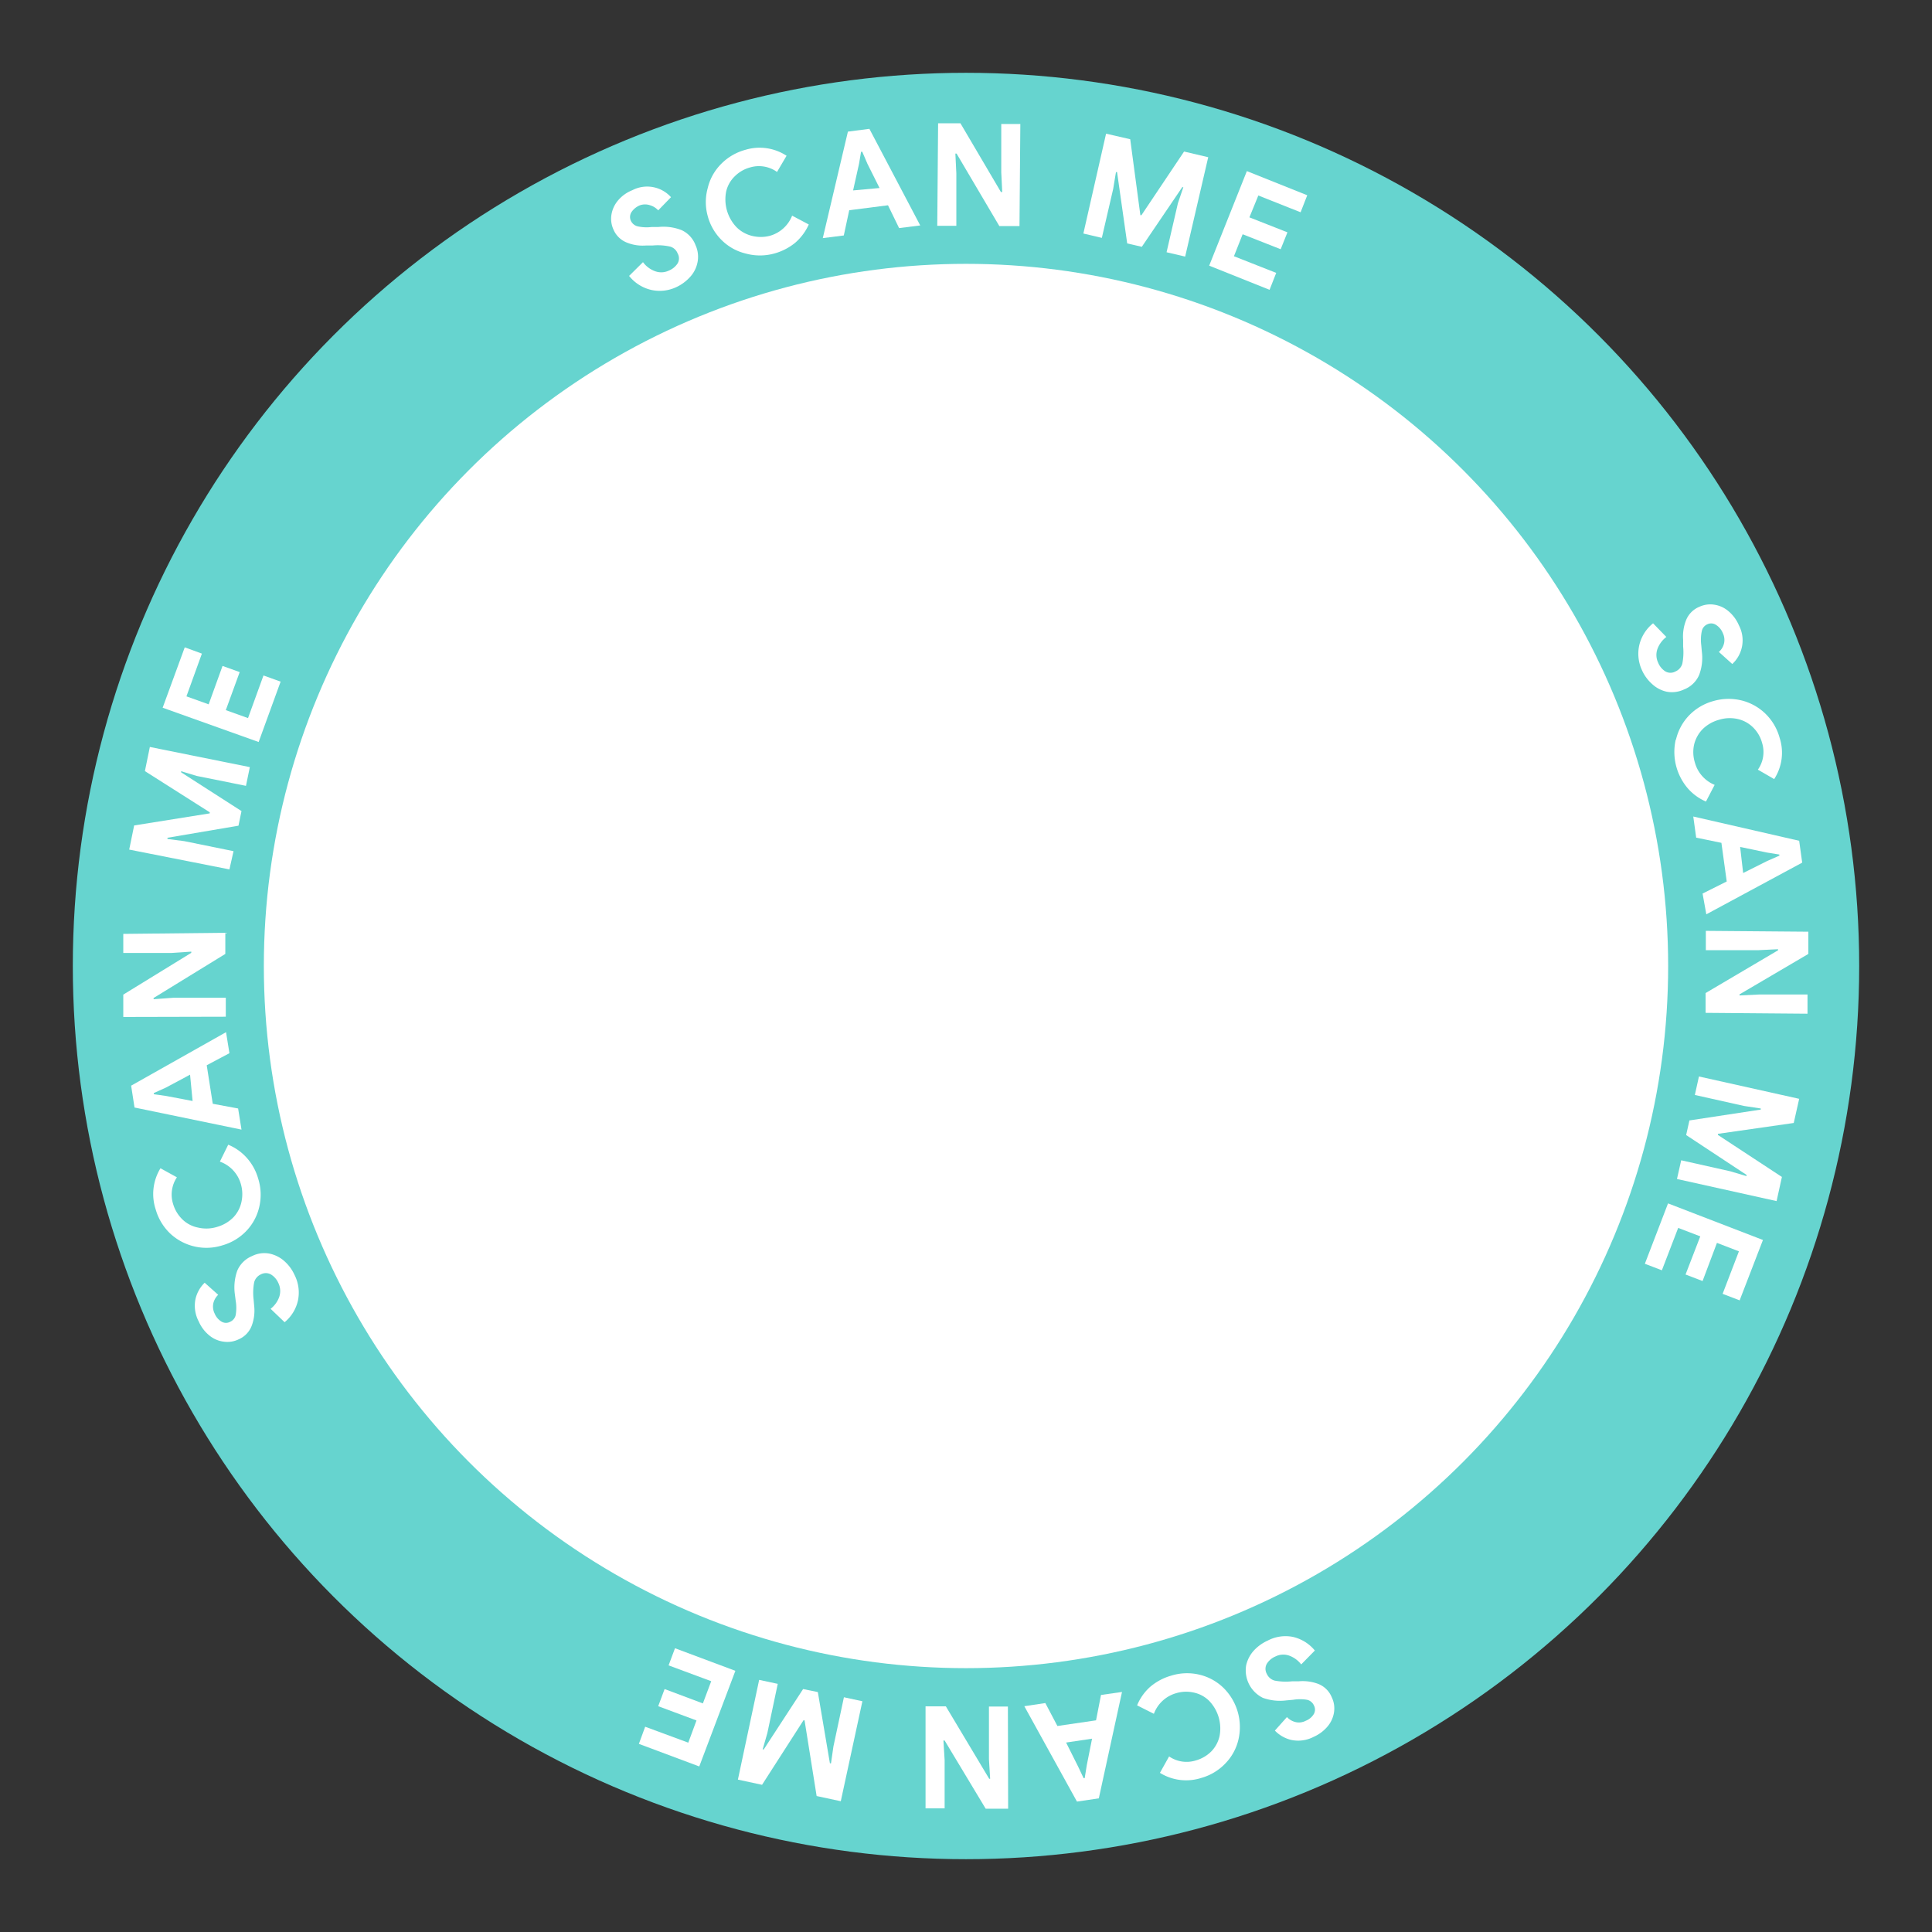 <svg id="Layer_1" data-name="Layer 1" xmlns="http://www.w3.org/2000/svg" viewBox="0 0 160 160"><rect x="0" y="0" width="160" height="160" fill="#333333" stroke="none"/><defs><style>.cls-1{fill:#66d4cf;}.cls-2{fill:#fff;}</style></defs><circle class="cls-1" cx="80" cy="80" r="73.97"/><circle class="cls-2" cx="80" cy="80" r="58.15"/><path class="cls-2" d="M53.89,24a3.29,3.29,0,0,1-1.79-1.15l1.15-1.14a2.14,2.14,0,0,0,1,.75,1.46,1.46,0,0,0,1.14-.05,1.57,1.57,0,0,0,.73-.6.83.83,0,0,0,0-.82.94.94,0,0,0-.63-.57,4.7,4.7,0,0,0-1.43-.09l-.55,0a3.5,3.5,0,0,1-1.62-.25A2,2,0,0,1,50.8,19a2.14,2.14,0,0,1-.16-1.24,2.43,2.43,0,0,1,.55-1.17,3,3,0,0,1,1.18-.84,2.66,2.66,0,0,1,3.2.58l-1.06,1.09a1.47,1.47,0,0,0-.67-.42A1.27,1.27,0,0,0,53,17a1.54,1.54,0,0,0-.7.56.75.75,0,0,0-.06.71.84.84,0,0,0,.55.47,3.37,3.37,0,0,0,1.17.06l.55,0a4.12,4.12,0,0,1,1.94.26A2.23,2.23,0,0,1,57.6,20.3a2.32,2.32,0,0,1,.16,1.45A2.51,2.51,0,0,1,57.09,23a3.54,3.54,0,0,1-1.15.81A3.23,3.23,0,0,1,53.89,24Z"/><path class="cls-2" d="M61.77,21a4.22,4.22,0,0,1-2-1.11,4.38,4.38,0,0,1-1.16-2,4.32,4.32,0,0,1,0-2.31,4.18,4.18,0,0,1,1.11-2,4.45,4.45,0,0,1,2-1.17,4.07,4.07,0,0,1,3.42.49l-.79,1.34a2.57,2.57,0,0,0-2.21-.38,2.86,2.86,0,0,0-1.29.74,2.56,2.56,0,0,0-.71,1.25A3.34,3.34,0,0,0,61,18.82a2.74,2.74,0,0,0,1.26.71,3,3,0,0,0,1.49,0,2.79,2.79,0,0,0,1.85-1.67l1.38.73a4.35,4.35,0,0,1-1.12,1.51,4.69,4.69,0,0,1-1.72.89A4.46,4.46,0,0,1,61.77,21Z"/><path class="cls-2" d="M70.22,10.9,72,10.67l4.21,8-1.75.22L73.54,17l-3.21.41-.45,2.09-1.74.22Zm2.62,4.67-1-2-.43-1-.1,0-.17,1-.49,2.2Z"/><path class="cls-2" d="M77.69,10.21l1.85,0,3.35,5.69H83l-.08-1.63,0-4h1.58l-.07,8.45-1.67,0-3.54-6h-.1l.08,1.63,0,4.35H77.62Z"/><path class="cls-2" d="M91.6,11.07l2,.46.84,6.29.09,0,3.53-5.27,2,.47-1.91,8.23-1.54-.36.94-4.06L98,15.5l-.09,0-3.35,4.94-1.21-.28-.84-5.91-.09,0-.23,1.39-.94,4.06-1.53-.36Z"/><path class="cls-2" d="M103.26,14.17l5,2-.55,1.41-3.5-1.39L103.47,18l3.15,1.24-.56,1.4-3.15-1.24-.72,1.82,3.5,1.38L105.14,24l-5-2Z"/><path class="cls-2" d="M135.76,53.42a3.28,3.28,0,0,1,1.14-1.8L138,52.75a2.23,2.23,0,0,0-.74,1,1.49,1.49,0,0,0,.06,1.13,1.54,1.54,0,0,0,.61.73.85.85,0,0,0,.82,0,1,1,0,0,0,.57-.64,4.83,4.83,0,0,0,.07-1.43l0-.55a3.68,3.68,0,0,1,.24-1.62,2,2,0,0,1,1.11-1.12,2.13,2.13,0,0,1,1.24-.17,2.32,2.32,0,0,1,1.17.54,3.13,3.13,0,0,1,.86,1.17,2.67,2.67,0,0,1-.55,3.2l-1.11-1a1.35,1.35,0,0,0,.42-.68,1.28,1.28,0,0,0-.09-.87,1.42,1.42,0,0,0-.57-.69.72.72,0,0,0-.71-.05.78.78,0,0,0-.46.55,3.44,3.44,0,0,0-.05,1.17l.05.55a4,4,0,0,1-.23,1.94,2.25,2.25,0,0,1-1.25,1.19,2.34,2.34,0,0,1-1.45.18,2.61,2.61,0,0,1-1.22-.66,3.38,3.38,0,0,1-.82-1.14A3.24,3.24,0,0,1,135.76,53.42Z"/><path class="cls-2" d="M138.8,61.24a4.3,4.3,0,0,1,1.09-2,4.41,4.41,0,0,1,2-1.18,4.53,4.53,0,0,1,2.31-.06,4.34,4.34,0,0,1,2,1.1,4.41,4.41,0,0,1,1.18,2,4,4,0,0,1-.45,3.42l-1.35-.78a2.53,2.53,0,0,0,.35-2.21,2.83,2.83,0,0,0-.74-1.28,2.62,2.62,0,0,0-1.26-.7,3,3,0,0,0-1.57.06,3.1,3.1,0,0,0-1.36.78,2.75,2.75,0,0,0-.7,1.27,2.88,2.88,0,0,0,.06,1.48A2.79,2.79,0,0,0,142,65l-.72,1.38a4.18,4.18,0,0,1-1.51-1.1,4.64,4.64,0,0,1-1-4Z"/><path class="cls-2" d="M149,69.63l.25,1.81-7.94,4.28L141,74,143,73l-.44-3.2-2.09-.43-.24-1.75Zm-4.64,2.67,2-1,1-.44v-.09l-1.05-.17-2.2-.46Z"/><path class="cls-2" d="M149.76,77.16V79l-5.7,3.35v.09l1.63-.08,4,0,0,1.59-8.44-.07V82.24l6-3.54v-.09l-1.63.08-4.35,0V77.09Z"/><path class="cls-2" d="M149,91l-.45,2-6.28.9,0,.09,5.3,3.48-.44,2-8.25-1.83.35-1.55,4.06.91,1.35.4,0-.1-5-3.3.27-1.21,5.91-.9,0-.09-1.39-.21-4.07-.91.34-1.53Z"/><path class="cls-2" d="M146,102.69l-1.93,5-1.41-.54,1.35-3.52-1.82-.7L141,106.09l-1.41-.54,1.22-3.16-1.83-.7-1.35,3.51-1.41-.54,1.92-5Z"/><path class="cls-2" d="M107.07,135.56a3.3,3.3,0,0,1,1.82,1.13l-1.13,1.15a2.21,2.21,0,0,0-1-.73,1.45,1.45,0,0,0-1.13.07,1.56,1.56,0,0,0-.72.61.85.85,0,0,0,0,.83,1,1,0,0,0,.65.56,4.91,4.91,0,0,0,1.43.06l.55,0a3.67,3.67,0,0,1,1.62.21,2,2,0,0,1,1.13,1.11,2.11,2.11,0,0,1,.19,1.23,2.38,2.38,0,0,1-.53,1.18,3.22,3.22,0,0,1-1.16.87,2.78,2.78,0,0,1-1.87.25,2.75,2.75,0,0,1-1.34-.77l1-1.12a1.44,1.44,0,0,0,.69.41,1.2,1.2,0,0,0,.86-.1,1.35,1.35,0,0,0,.68-.57.73.73,0,0,0,0-.71.82.82,0,0,0-.56-.46,3.48,3.48,0,0,0-1.16,0l-.56.05a4.19,4.19,0,0,1-1.94-.21,2.54,2.54,0,0,1-1.39-2.69,2.7,2.7,0,0,1,.64-1.23,3.53,3.53,0,0,1,1.14-.82A3.16,3.16,0,0,1,107.07,135.56Z"/><path class="cls-2" d="M99.29,138.68a4.26,4.26,0,0,1,2,1.07,4.56,4.56,0,0,1,1.28,4.28,4.19,4.19,0,0,1-1.08,2,4.4,4.4,0,0,1-2,1.21,4.12,4.12,0,0,1-3.43-.42l.76-1.36a2.55,2.55,0,0,0,2.22.33,2.94,2.94,0,0,0,1.28-.75,2.67,2.67,0,0,0,.68-1.27,3.31,3.31,0,0,0-.87-2.92,2.55,2.55,0,0,0-1.27-.68,2.87,2.87,0,0,0-1.48.06,2.77,2.77,0,0,0-1.82,1.7l-1.39-.7a4.18,4.18,0,0,1,1.08-1.53,4.62,4.62,0,0,1,1.71-.92A4.43,4.43,0,0,1,99.29,138.68Z"/><path class="cls-2" d="M91,148.93l-1.81.27-4.36-7.9,1.74-.26,1,1.9,3.2-.47.41-2.1,1.74-.25Zm-2.71-4.62,1,2,.45.95h.09L90,146.2l.44-2.21Z"/><path class="cls-2" d="M83.49,149.79H81.63l-3.4-5.65h-.1l.1,1.62v4H76.65v-8.45h1.68l3.59,6H82l-.1-1.63v-4.35h1.57Z"/><path class="cls-2" d="M69.63,149.17l-2-.43-1-6.27-.09,0-3.43,5.34-2-.43,1.76-8.26,1.54.33-.86,4.07-.39,1.36.09,0,3.26-5,1.22.25,1,5.9.09,0,.2-1.39.87-4.08,1.53.33Z"/><path class="cls-2" d="M57.91,146.29l-5-1.87.52-1.42L57,144.32l.68-1.84-3.17-1.18.53-1.42,3.17,1.19.69-1.84-3.53-1.31.53-1.42,5,1.87Z"/><path class="cls-2" d="M24.68,107.68a3.23,3.23,0,0,1-1.11,1.82l-1.16-1.11a2.16,2.16,0,0,0,.72-1,1.52,1.52,0,0,0-.08-1.14,1.56,1.56,0,0,0-.62-.71.87.87,0,0,0-.83,0,1,1,0,0,0-.55.65A4.67,4.67,0,0,0,21,107.6l.05.55a3.57,3.57,0,0,1-.2,1.63,2,2,0,0,1-1.09,1.14,2.13,2.13,0,0,1-1.24.19,2.3,2.3,0,0,1-1.18-.51,3.06,3.06,0,0,1-.88-1.16,2.77,2.77,0,0,1-.27-1.86,2.73,2.73,0,0,1,.76-1.35l1.12,1a1.42,1.42,0,0,0-.4.69,1.3,1.3,0,0,0,.11.87,1.39,1.39,0,0,0,.58.67.72.72,0,0,0,.71,0,.79.79,0,0,0,.45-.56,3.53,3.53,0,0,0,0-1.17l-.07-.55a4.13,4.13,0,0,1,.2-1.95,2.28,2.28,0,0,1,1.23-1.21,2.25,2.25,0,0,1,1.44-.2,2.67,2.67,0,0,1,1.24.63,3.41,3.41,0,0,1,.83,1.13A3.22,3.22,0,0,1,24.68,107.68Z"/><path class="cls-2" d="M21.48,99.91a4.25,4.25,0,0,1-1.05,2,4.39,4.39,0,0,1-2,1.22,4.39,4.39,0,0,1-4.31-.95,4.42,4.42,0,0,1-1.22-2,4.08,4.08,0,0,1,.39-3.43l1.36.75a2.58,2.58,0,0,0-.31,2.22,2.94,2.94,0,0,0,.77,1.27,2.56,2.56,0,0,0,1.28.67A3,3,0,0,0,18,101.6a3.06,3.06,0,0,0,1.35-.81A2.66,2.66,0,0,0,20,99.52,3,3,0,0,0,19.93,98a2.77,2.77,0,0,0-1.72-1.8l.69-1.4a4.18,4.18,0,0,1,1.53,1.08,4.36,4.36,0,0,1,.94,1.69A4.44,4.44,0,0,1,21.48,99.91Z"/><path class="cls-2" d="M11.14,91.72l-.28-1.81,7.86-4.43L19,87.22l-1.88,1,.5,3.19,2.1.39L20,93.55ZM15.74,89l-2,1.07-1,.45,0,.1,1,.14,2.21.42Z"/><path class="cls-2" d="M10.21,84.22l0-1.85,5.63-3.46v-.1l-1.63.11-4,0,0-1.58,8.45-.09V79l-5.94,3.65v.1l1.63-.12,4.35,0,0,1.57Z"/><path class="cls-2" d="M10.7,70.36l.41-2,6.26-1,0-.09L12,63.86l.41-2,8.28,1.67-.32,1.55-4.08-.82L15,63.87l0,.09,5,3.21-.25,1.21-5.88,1,0,.1,1.39.18,4.08.83L19,72Z"/><path class="cls-2" d="M13.47,58.61l1.83-5,1.42.52-1.28,3.54,1.84.66,1.15-3.18,1.42.51L18.7,58.81l1.84.66,1.28-3.53,1.42.51-1.82,5Z"/></svg>